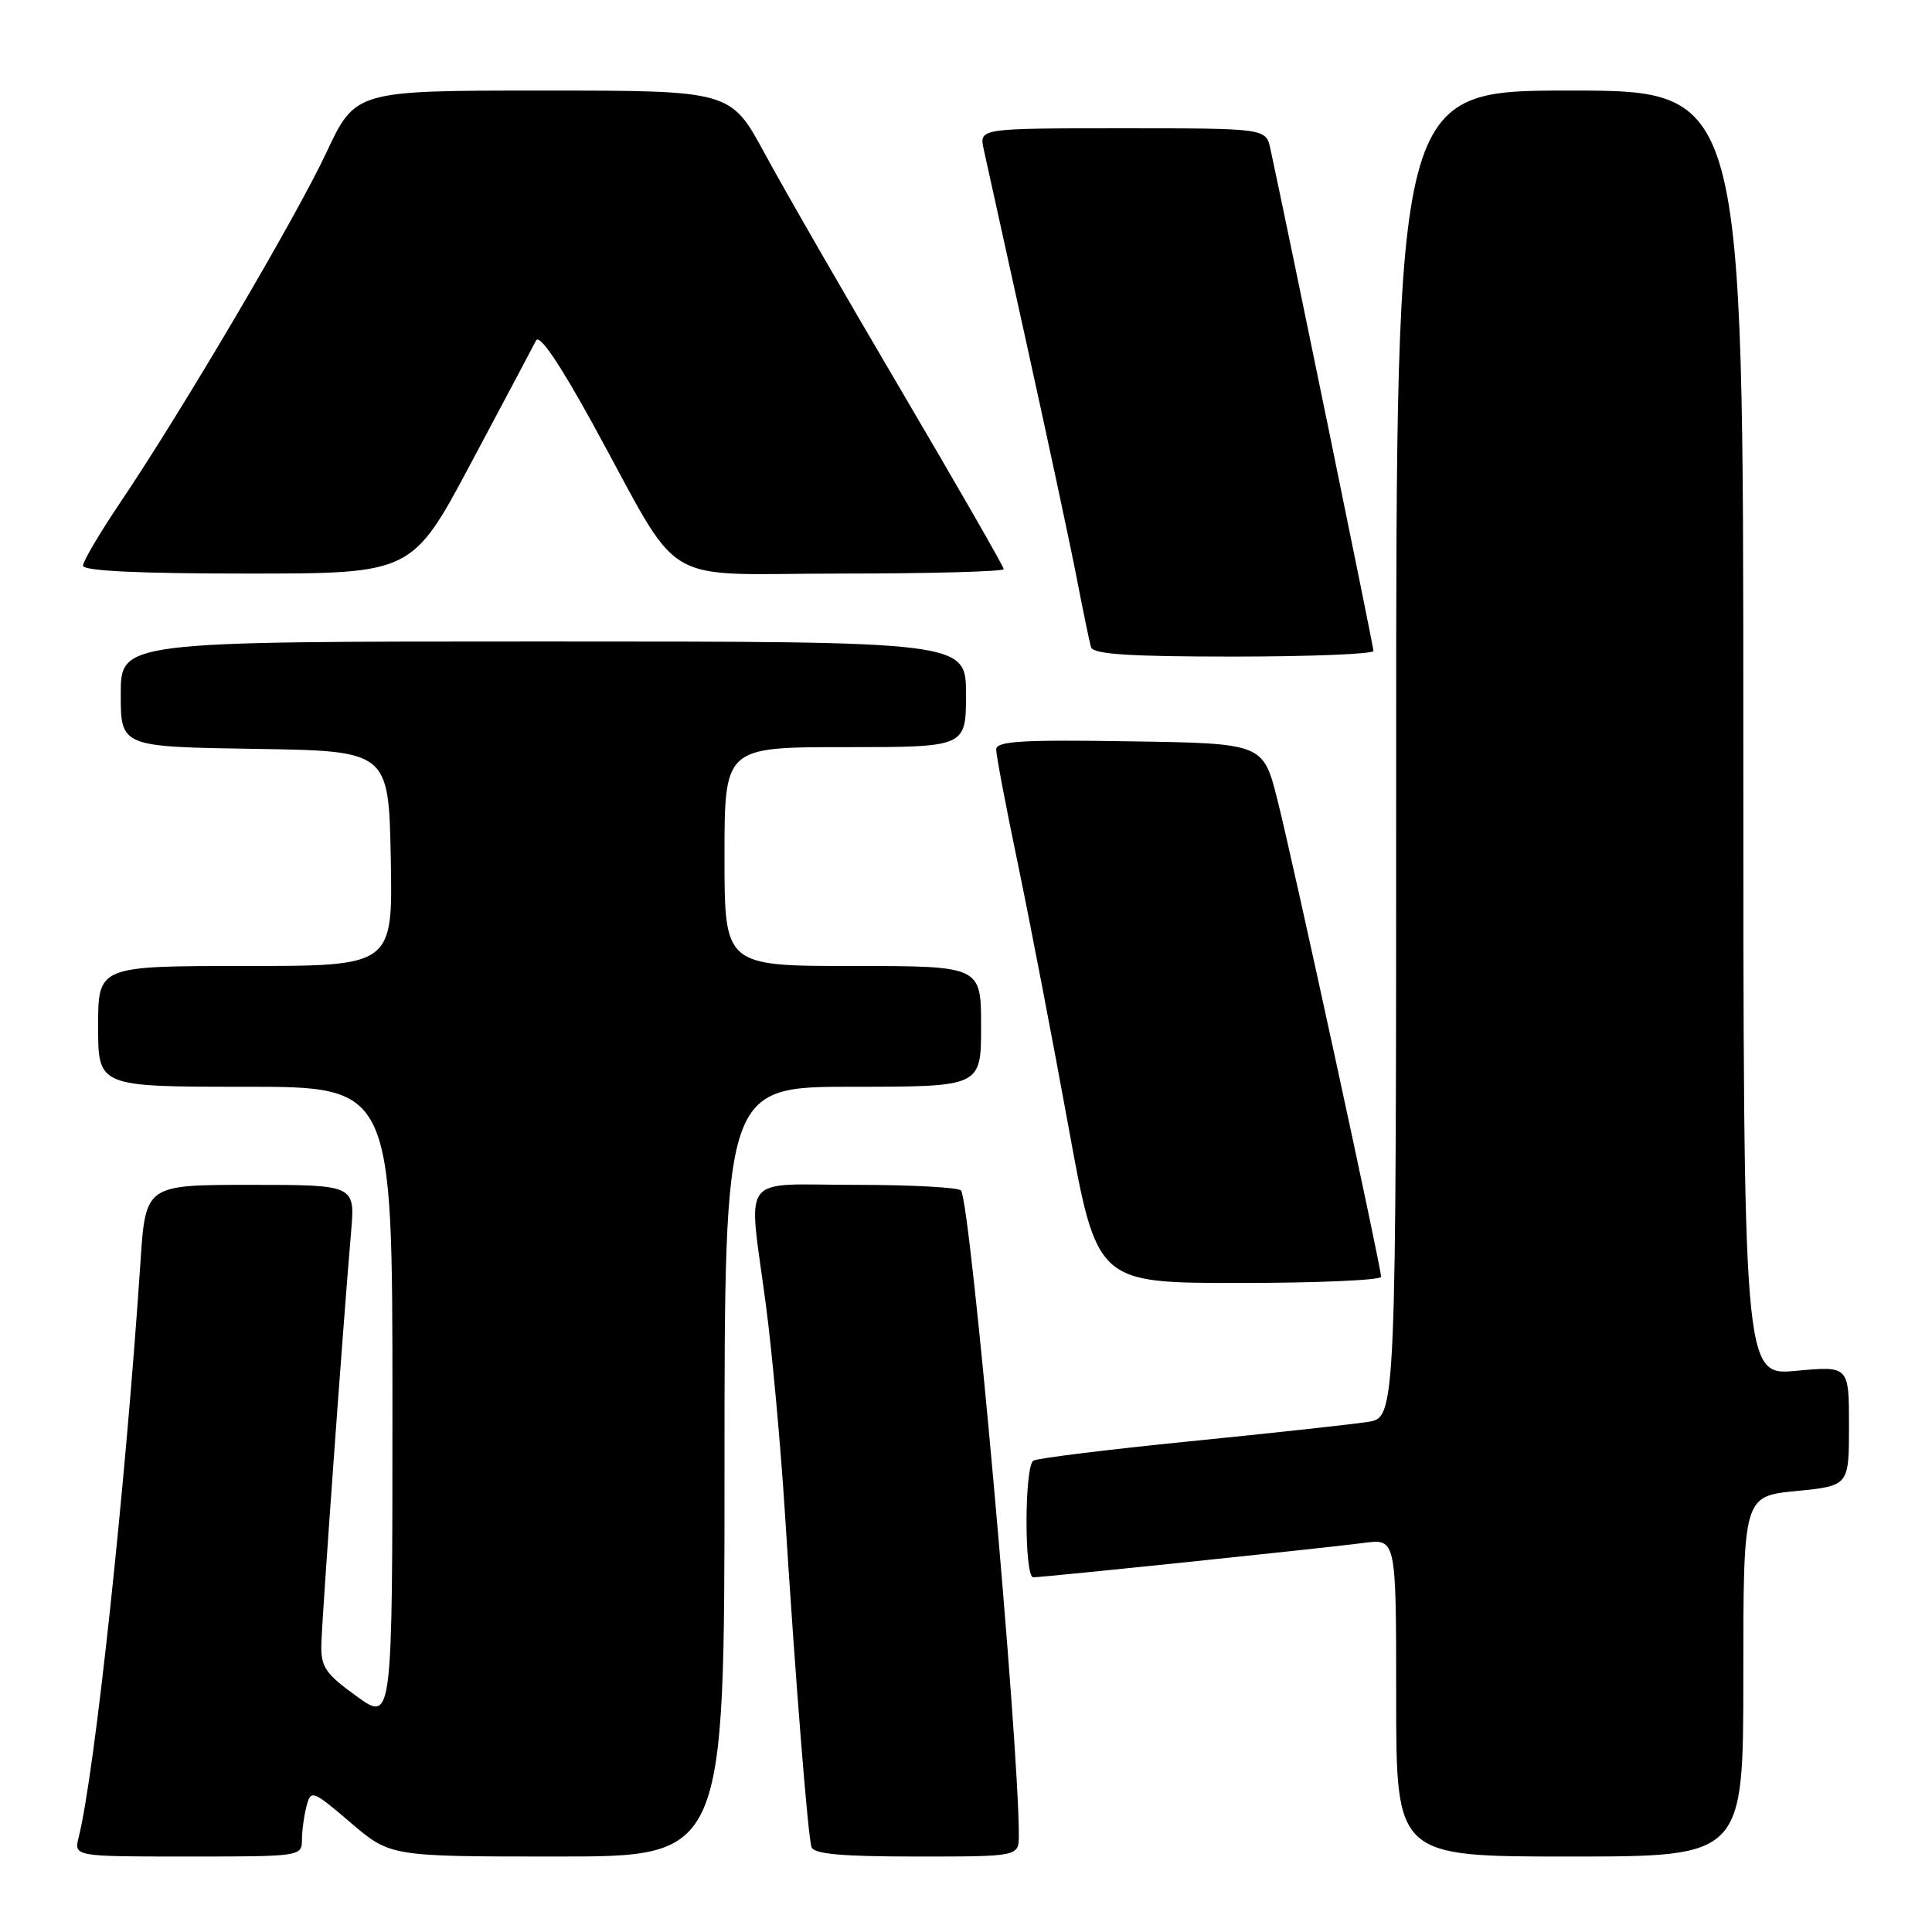 <?xml version="1.0" encoding="UTF-8" standalone="no"?>
<!DOCTYPE svg PUBLIC "-//W3C//DTD SVG 1.1//EN" "http://www.w3.org/Graphics/SVG/1.1/DTD/svg11.dtd" >
<svg xmlns="http://www.w3.org/2000/svg" xmlns:xlink="http://www.w3.org/1999/xlink" version="1.1" viewBox="0 0 256 256">
 <g >
 <path fill="currentColor"
d=" M 40.01 243.75 C 40.02 242.51 40.30 240.50 40.63 239.27 C 41.20 237.13 41.44 237.22 46.47 241.52 C 51.72 246.00 51.72 246.00 73.86 246.00 C 96.00 246.00 96.00 246.00 96.00 195.00 C 96.00 144.00 96.00 144.00 113.00 144.00 C 130.00 144.00 130.00 144.00 130.00 136.00 C 130.00 128.00 130.00 128.00 113.00 128.00 C 96.00 128.00 96.00 128.00 96.00 113.50 C 96.00 99.00 96.00 99.00 112.00 99.00 C 128.00 99.00 128.00 99.00 128.00 92.00 C 128.00 85.00 128.00 85.00 72.00 85.00 C 16.00 85.00 16.00 85.00 16.00 91.98 C 16.00 98.95 16.00 98.95 33.75 99.23 C 51.50 99.50 51.50 99.50 51.78 113.75 C 52.05 128.00 52.05 128.00 32.53 128.00 C 13.00 128.00 13.00 128.00 13.00 136.00 C 13.00 144.00 13.00 144.00 32.50 144.00 C 52.00 144.00 52.00 144.00 52.00 186.09 C 52.00 228.19 52.00 228.19 47.25 224.76 C 43.13 221.79 42.51 220.88 42.58 217.92 C 42.65 214.55 45.47 175.42 46.52 163.25 C 47.06 157.00 47.06 157.00 33.17 157.00 C 19.29 157.00 19.29 157.00 18.61 167.25 C 16.64 196.91 12.56 234.95 10.43 243.43 C 9.78 246.00 9.78 246.00 24.89 246.00 C 39.89 246.00 40.00 245.98 40.01 243.75 Z  M 135.00 243.16 C 135.00 230.71 128.66 159.87 127.35 157.76 C 127.09 157.34 120.83 157.00 113.44 157.00 C 97.73 157.00 99.14 155.12 101.49 172.95 C 102.31 179.17 103.44 191.52 104.00 200.38 C 105.39 222.45 107.04 243.24 107.53 244.75 C 107.83 245.67 111.53 246.00 121.47 246.00 C 135.00 246.00 135.00 246.00 135.00 243.16 Z  M 231.00 222.13 C 231.00 198.26 231.00 198.26 238.00 197.57 C 245.00 196.88 245.00 196.88 245.00 188.93 C 245.00 180.99 245.00 180.99 238.00 181.64 C 231.00 182.29 231.00 182.29 231.00 97.14 C 231.00 12.00 231.00 12.00 208.00 12.00 C 185.00 12.00 185.00 12.00 185.00 99.91 C 185.00 187.82 185.00 187.82 181.25 188.41 C 179.19 188.73 168.58 189.89 157.68 190.98 C 146.78 192.07 137.44 193.23 136.93 193.54 C 135.73 194.28 135.71 209.00 136.91 209.00 C 138.27 209.00 175.86 205.09 180.75 204.44 C 185.00 203.88 185.00 203.88 185.00 224.94 C 185.00 246.00 185.00 246.00 208.00 246.00 C 231.00 246.00 231.00 246.00 231.00 222.13 Z  M 183.00 169.18 C 183.00 167.85 171.34 114.16 169.27 106.00 C 167.38 98.50 167.38 98.50 149.69 98.23 C 135.28 98.00 132.00 98.21 132.00 99.32 C 132.00 100.07 133.30 106.94 134.90 114.59 C 136.49 122.24 139.49 137.84 141.57 149.25 C 145.34 170.00 145.34 170.00 164.17 170.00 C 174.53 170.00 183.00 169.63 183.00 169.18 Z  M 181.99 86.25 C 181.99 85.65 170.68 30.56 168.34 19.75 C 167.75 17.00 167.75 17.00 148.75 17.00 C 129.75 17.00 129.75 17.00 130.34 19.75 C 130.67 21.26 133.22 32.85 136.02 45.50 C 138.81 58.15 141.80 72.10 142.65 76.50 C 143.50 80.90 144.36 85.06 144.56 85.75 C 144.85 86.69 149.51 87.00 163.47 87.00 C 173.66 87.00 182.00 86.66 181.99 86.25 Z  M 62.47 61.25 C 66.80 53.14 70.64 45.88 71.03 45.12 C 71.48 44.23 74.12 48.12 78.52 56.12 C 90.75 78.39 86.77 76.00 111.51 76.00 C 123.33 76.00 133.00 75.73 133.00 75.41 C 133.00 75.09 126.89 64.45 119.43 51.77 C 111.96 39.09 103.82 24.95 101.34 20.36 C 96.82 12.00 96.82 12.00 71.96 12.00 C 47.10 12.00 47.10 12.00 43.23 20.25 C 39.17 28.90 24.14 54.42 15.86 66.70 C 13.19 70.67 11.00 74.38 11.00 74.95 C 11.00 75.65 18.31 76.00 32.81 76.00 C 54.62 76.00 54.62 76.00 62.47 61.25 Z "/>
</g>
</svg>